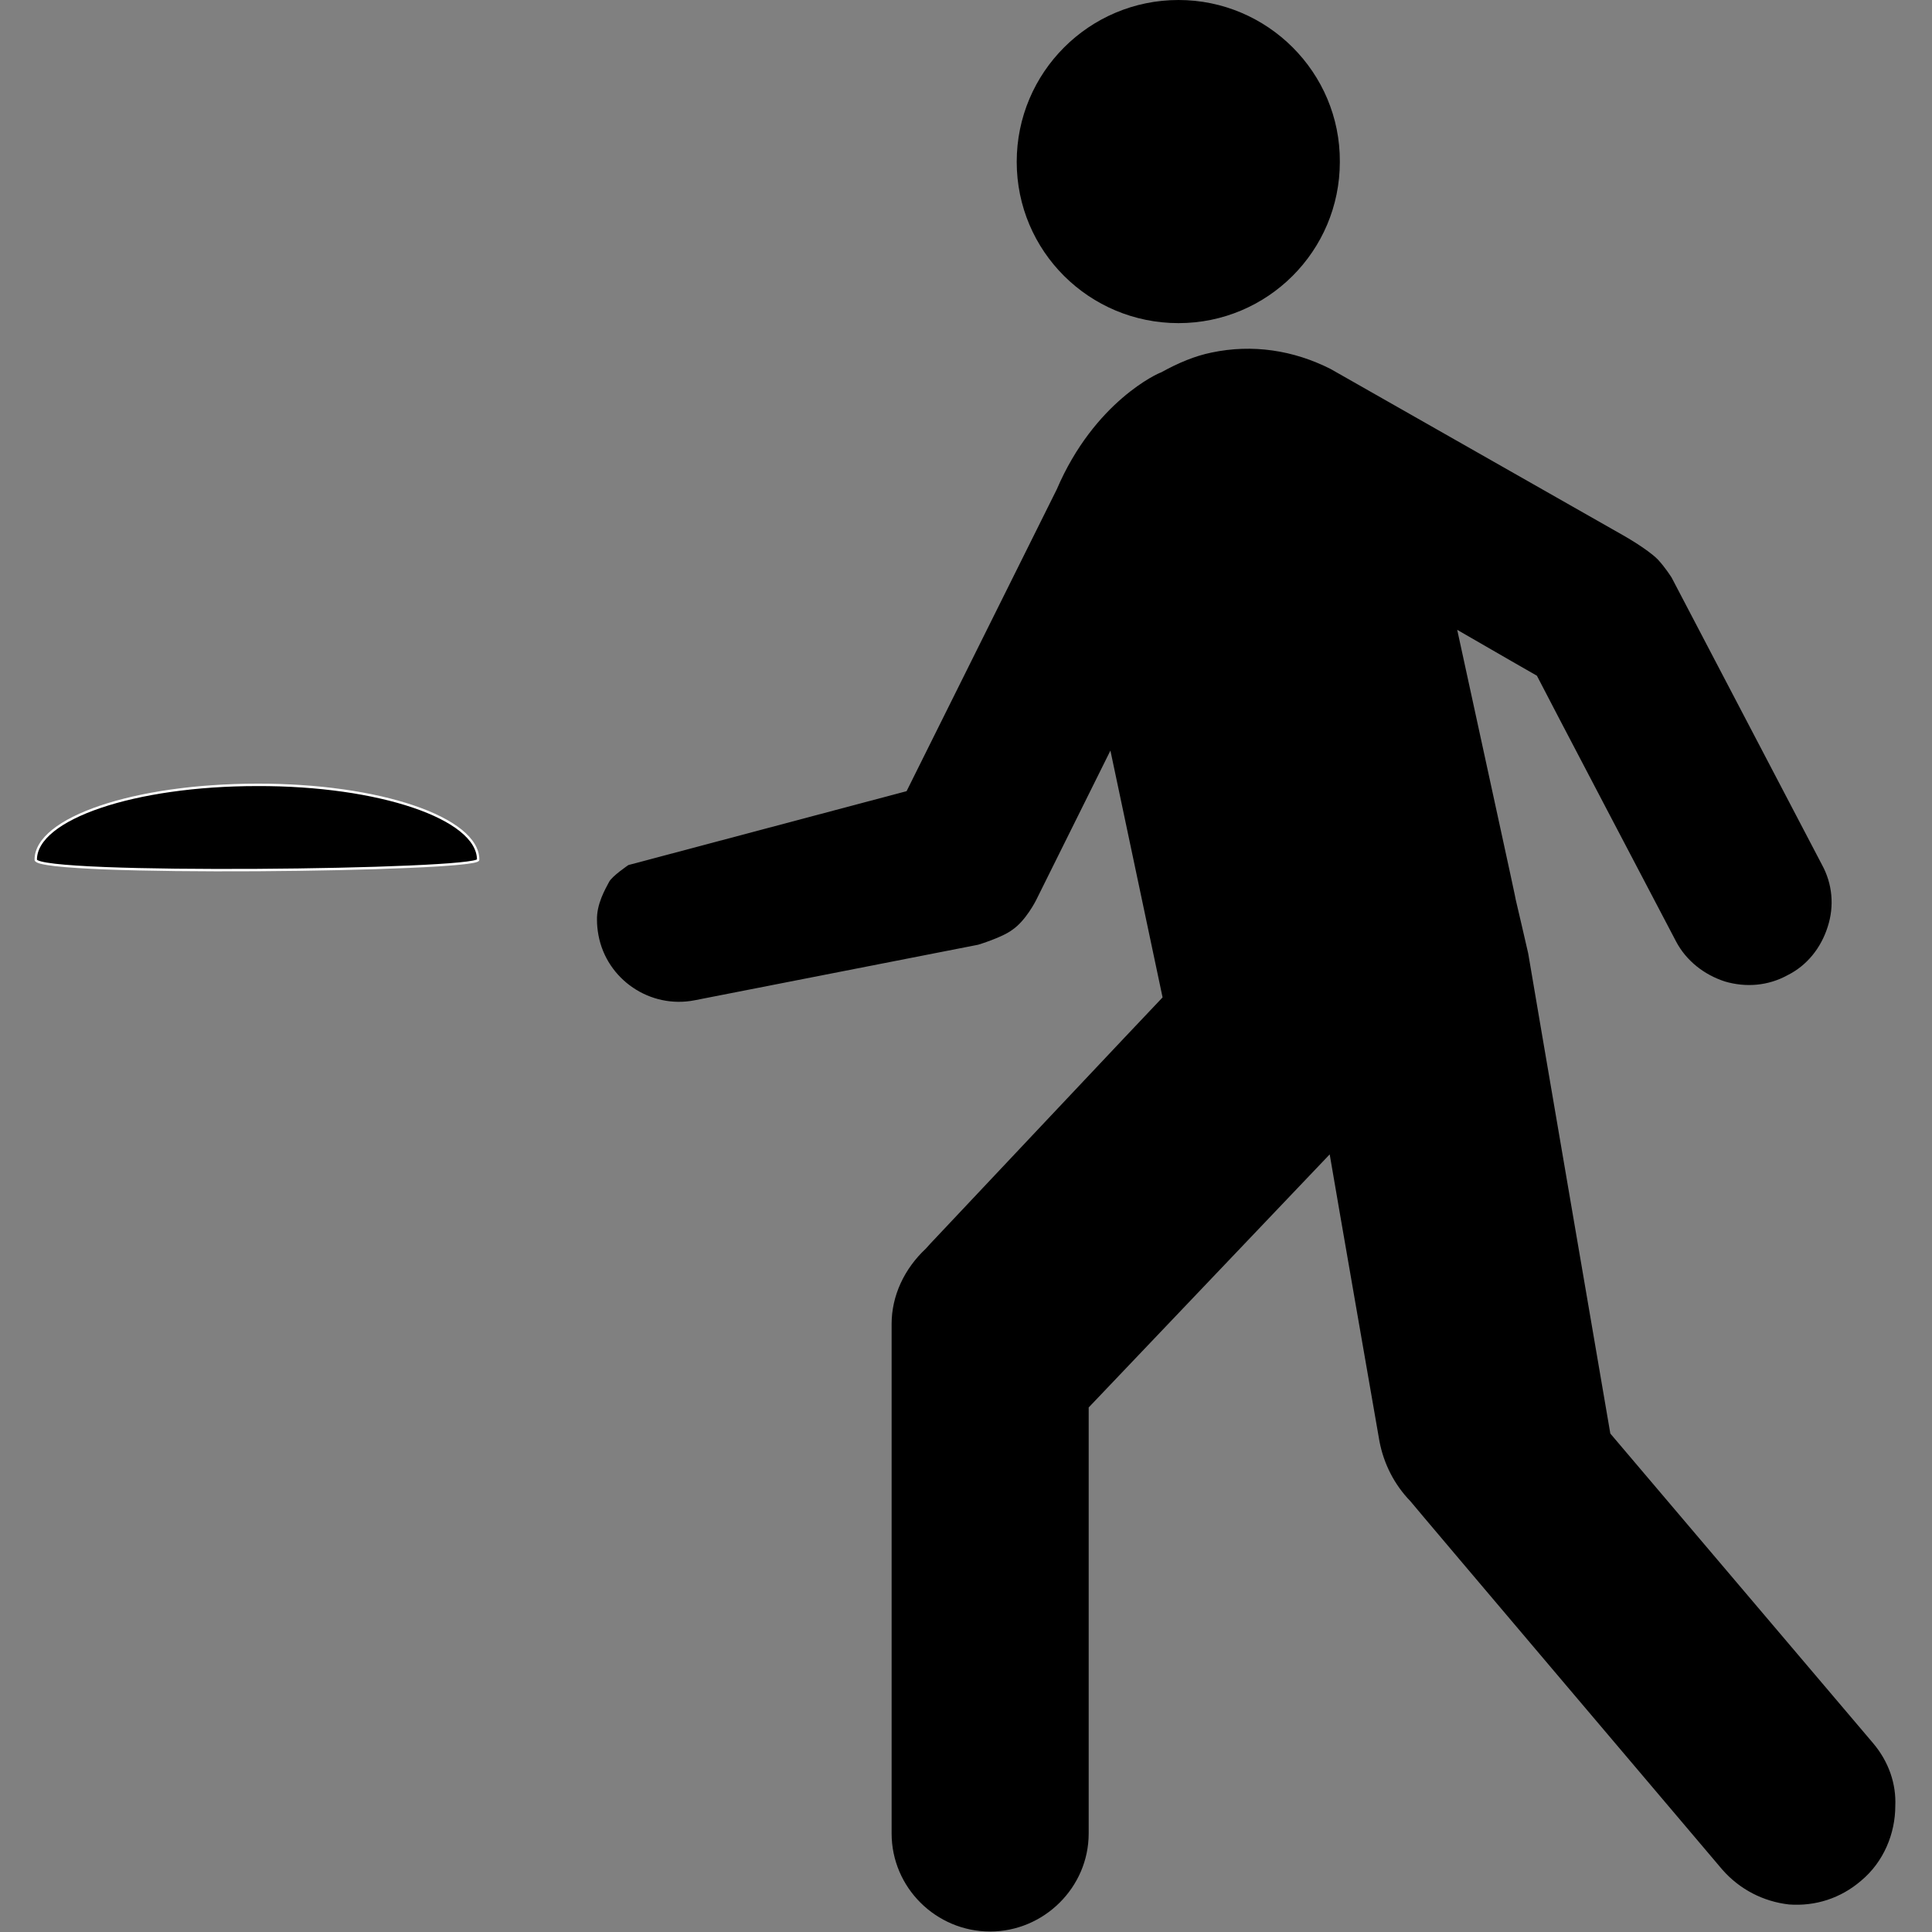 <?xml version="1.0" encoding="utf-8"?>
<!-- Generator: Adobe Illustrator 20.1.0, SVG Export Plug-In . SVG Version: 6.00 Build 0)  -->
<svg version="1.1" id="Layer_1" xmlns="http://www.w3.org/2000/svg" xmlns:xlink="http://www.w3.org/1999/xlink" x="0px" y="0px"
	 viewBox="0 0 400 400" style="enable-background:new 0 0 400 400;" xml:space="preserve">
<rect x="0" y="0" width="400" height="400" fill="#808080" stroke="none"/>
<style type="text/css">
	.st0{clip-path:url(#SVGID_2_);}
	.st1{clip-path:url(#SVGID_2_);fill:none;stroke:#FFFFFF;stroke-width:0.497;stroke-miterlimit:10;}
</style>
<g>
	<defs>
		<rect id="SVGID_1_" width="400" height="400"/>
	</defs>
	<clipPath id="SVGID_2_">
		<use xlink:href="#SVGID_1_"  style="overflow:visible;"/>
	</clipPath>
	<path class="st0" d="M244,66.9c18.4,0,33.4-14.9,33.4-33.4C277.5,15,262.4,0,244,0c-18.5,0-33.5,15-33.5,33.5
		C210.5,52,225.5,66.9,244,66.9"/>
	<path class="st0" d="M387.8,360.9l-54.4-64.1c0,0-17-99.2-17-99.4c0-0.1-2.6-11.2-2.6-11.2c0.1,0.1-6.8-31.3-12.1-55.8
		c8.5,4.9,16.1,9.3,16.5,9.5c0.4,0.9,28.8,55,28.8,55c2.1,4,5.8,6.9,10.1,8.3c4.4,1.3,9,0.9,13-1.3c4-2,6.9-5.6,8.3-10
		c1.4-4.3,1-8.9-1.2-12.9l-31.1-59.4c0,0-1.3-2.1-2.9-3.8c-2.2-2.2-7.2-5-7.2-5l-60.5-34.4c-7.7-3.9-16.2-5.2-24.7-3.4
		c-3.4,0.7-6.8,2.1-10.4,4.1c-0.5,0.1-13.8,6-21.6,24.2l-31.1,62.5l-57.6,15.3c0,0-3.4,2.3-4,3.5c-0.8,1.5-2.6,4.6-2.5,7.9
		c0,1,0.1,2,0.3,3.1c1.7,9.2,10.7,15.3,19.9,13.5l58.7-11.5c0,0,5-1.5,7.1-3.1c2.8-1.9,4.9-6.1,4.9-6.1l15.4-31
		c0,0,10.6,50.2,10.8,51.1c-1.2,1.2-48.1,51-48.1,51l-0.9,1c-4.5,4.2-7.1,9.8-7.1,15.6v105.5c0,11.2,9.2,20.3,20.4,20.3
		c11.1,0,20.4-9.1,20.4-20.3v-88.2c4.3-4.5,40.3-42.3,49.9-52.4c1,6,10.3,59.4,10.3,59.4c0.9,4.7,3.1,9,6.4,12.4
		c0,0.1,64.6,76.3,64.6,76.3c3.6,4.1,8.5,6.6,13.8,7.2c5.5,0.4,10.7-1.3,14.9-4.9c4.7-3.9,7.1-9.8,7.1-15.5
		C392.6,369.4,391.1,364.8,387.8,360.9"/>
	<path class="st0" d="M99,178c0,2.3-91.6,3.4-91.6,0c0-8.6,20.5-15.5,45.8-15.5C78.5,162.4,99,169.4,99,178"/>
	<path class="st1" d="M99,178c0,2.3-91.6,3.4-91.6,0c0-8.6,20.5-15.5,45.8-15.5C78.5,162.4,99,169.4,99,178z"/>
</g>
</svg>
